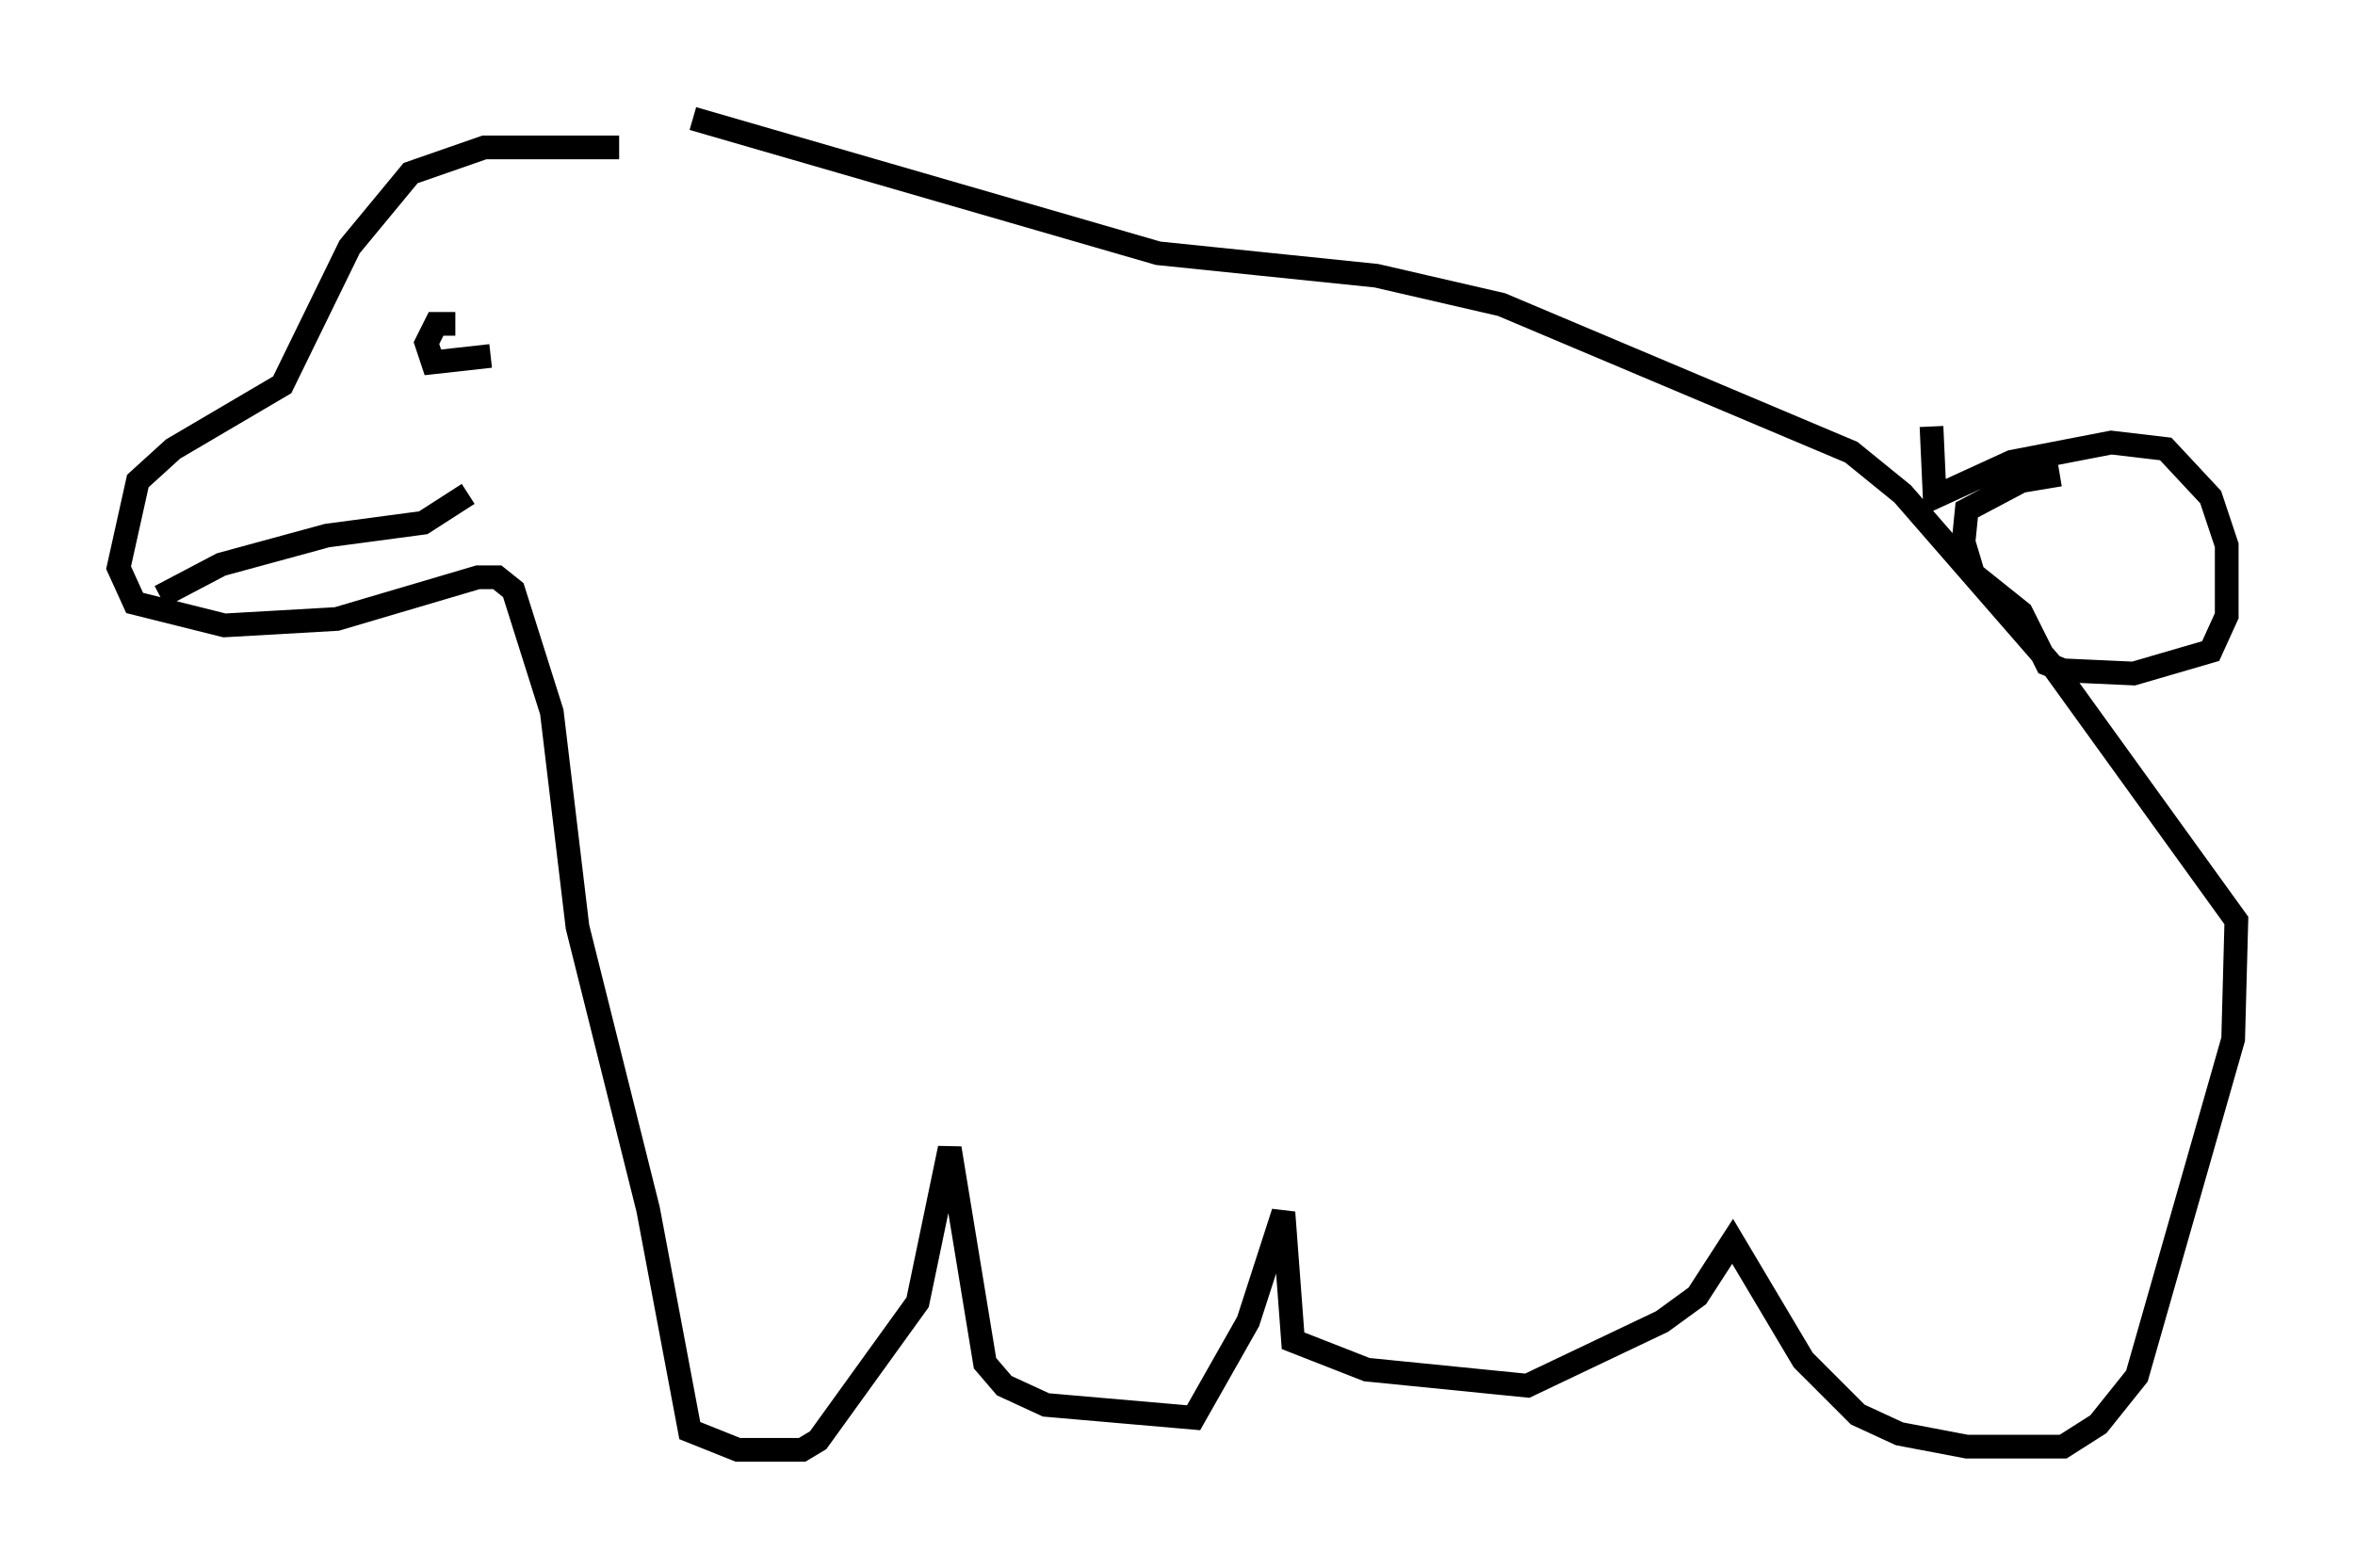 <?xml version="1.0" encoding="utf-8" ?>
<svg baseProfile="full" height="66.156" version="1.1" width="99.309" xmlns="http://www.w3.org/2000/svg" xmlns:ev="http://www.w3.org/2001/xml-events" xmlns:xlink="http://www.w3.org/1999/xlink"><defs /><rect fill="white" height="66.156" width="99.309" x="0" y="0" /><path d="M28.274, 6.624 m-2.165, -0.406 l-5.683, 0.0 -3.112, 1.083 l-2.571, 3.112 -2.842, 5.819 l-4.601, 2.706 -1.488, 1.353 l-0.812, 3.654 0.677, 1.488 l3.789, 0.947 4.736, -0.271 l5.954, -1.759 0.812, 0.0 l0.677, 0.541 1.624, 5.142 l1.083, 9.066 2.977, 11.908 l1.759, 9.337 2.03, 0.812 l2.706, 0.0 0.677, -0.406 l4.195, -5.819 1.353, -6.495 l1.488, 9.066 0.812, 0.947 l1.759, 0.812 6.225, 0.541 l2.3, -4.059 1.488, -4.601 l0.406, 5.413 3.112, 1.218 l6.766, 0.677 5.683, -2.706 l1.488, -1.083 1.488, -2.3 l2.977, 5.007 2.3, 2.3 l1.759, 0.812 2.842, 0.541 l4.059, 0.0 1.488, -0.947 l1.624, -2.03 4.059, -14.208 l0.135, -5.007 -7.713, -10.69 l-6.36, -7.307 -2.165, -1.759 l-14.75, -6.225 -5.277, -1.218 l-9.202, -0.947 -19.621, -5.683 m52.232, 12.99 l0.135, 2.977 3.248, -1.488 l4.195, -0.812 2.3, 0.271 l1.894, 2.03 0.677, 2.03 l0.0, 2.977 -0.677, 1.488 l-3.248, 0.947 -2.977, -0.135 l-0.677, -0.271 -1.083, -2.165 l-2.03, -1.624 -0.406, -1.353 l0.135, -1.353 2.3, -1.218 l1.624, -0.271 m-80.107, 5.142 l2.571, -1.353 4.465, -1.218 l4.059, -0.541 1.894, -1.218 m-0.541, -7.172 l-0.812, 0.0 -0.406, 0.812 l0.271, 0.812 2.436, -0.271 " fill="none" stroke="black" stroke-width="1" /></svg>